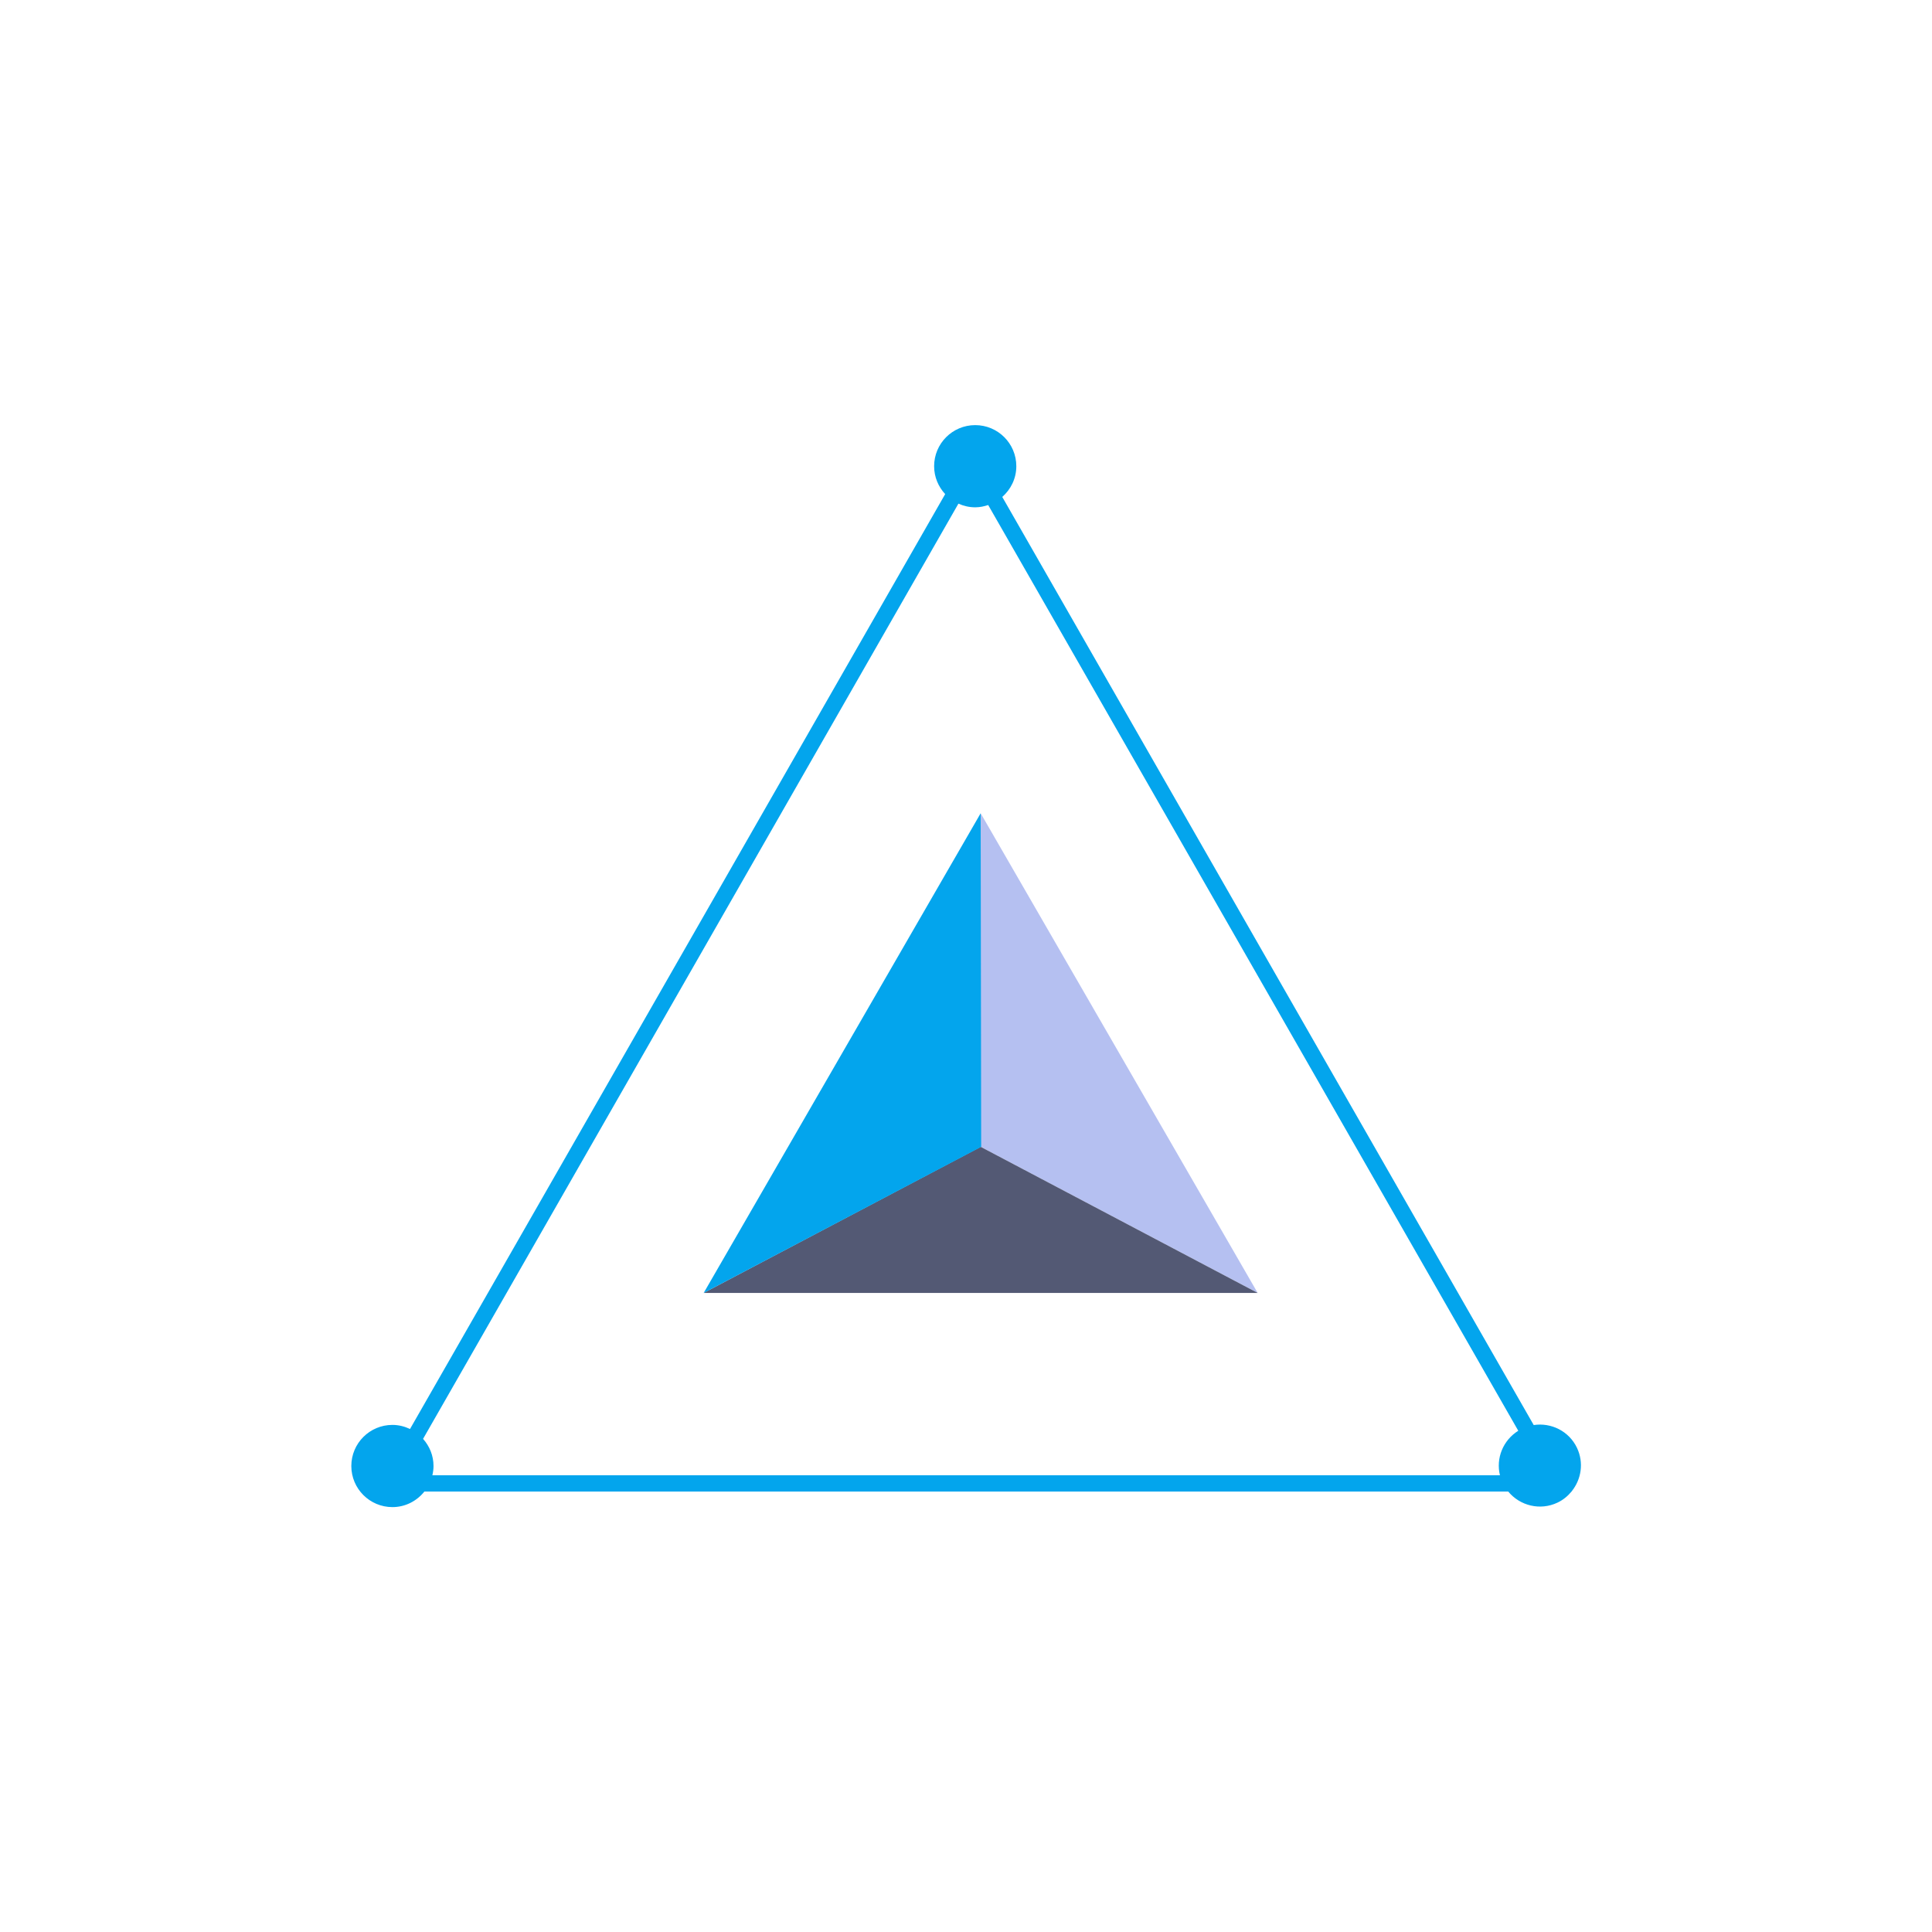 <svg width="250" height="250" viewBox="0 0 250 250" fill="none" xmlns="http://www.w3.org/2000/svg">
<g clip-path="url(#clip0_242_94299)">
<path d="M126.898 105.238V148.401L162.742 167.307L126.898 105.238Z" fill="#B5C0F1"/>
<path d="M126.897 148.398L91.054 167.305H162.741L126.897 148.398Z" fill="#535974"/>
<path d="M126.897 105.238L91.054 167.31L126.965 148.404L126.897 105.238Z" fill="#03A5ED"/>
<path d="M203.373 192.977C204.625 191.433 204.971 189.257 204.058 187.344C203.024 185.178 200.718 184.058 198.462 184.401L129.693 64.303C130.799 63.329 131.511 61.918 131.511 60.328C131.511 57.391 129.13 55.01 126.193 55.01C123.256 55.01 120.875 57.391 120.875 60.328C120.875 61.726 121.425 62.987 122.306 63.936L53.055 184.912C52.363 184.582 51.597 184.382 50.779 184.382C47.842 184.382 45.461 186.763 45.461 189.701C45.461 192.638 47.842 195.019 50.779 195.019C52.461 195.019 53.942 194.223 54.916 193.005H195.164C196.681 194.848 199.298 195.508 201.549 194.434C202.276 194.087 202.874 193.588 203.354 193.005H203.389L203.373 192.977H203.373ZM54.745 186.188L124.019 65.172C124.684 65.471 125.416 65.646 126.193 65.646C126.783 65.646 127.341 65.528 127.871 65.35L196.465 185.14C194.5 186.36 193.548 188.692 194.093 190.903H55.949C56.039 190.515 56.097 190.116 56.097 189.701C56.097 188.348 55.577 187.127 54.745 186.188H54.745Z" fill="#03A5ED"/>
</g>
<defs>
<clipPath id="clip0_242_94299">
<rect width="159.112" height="159.112" fill="white" transform="translate(45.461 45.457)"/>
</clipPath>
</defs>
</svg>
